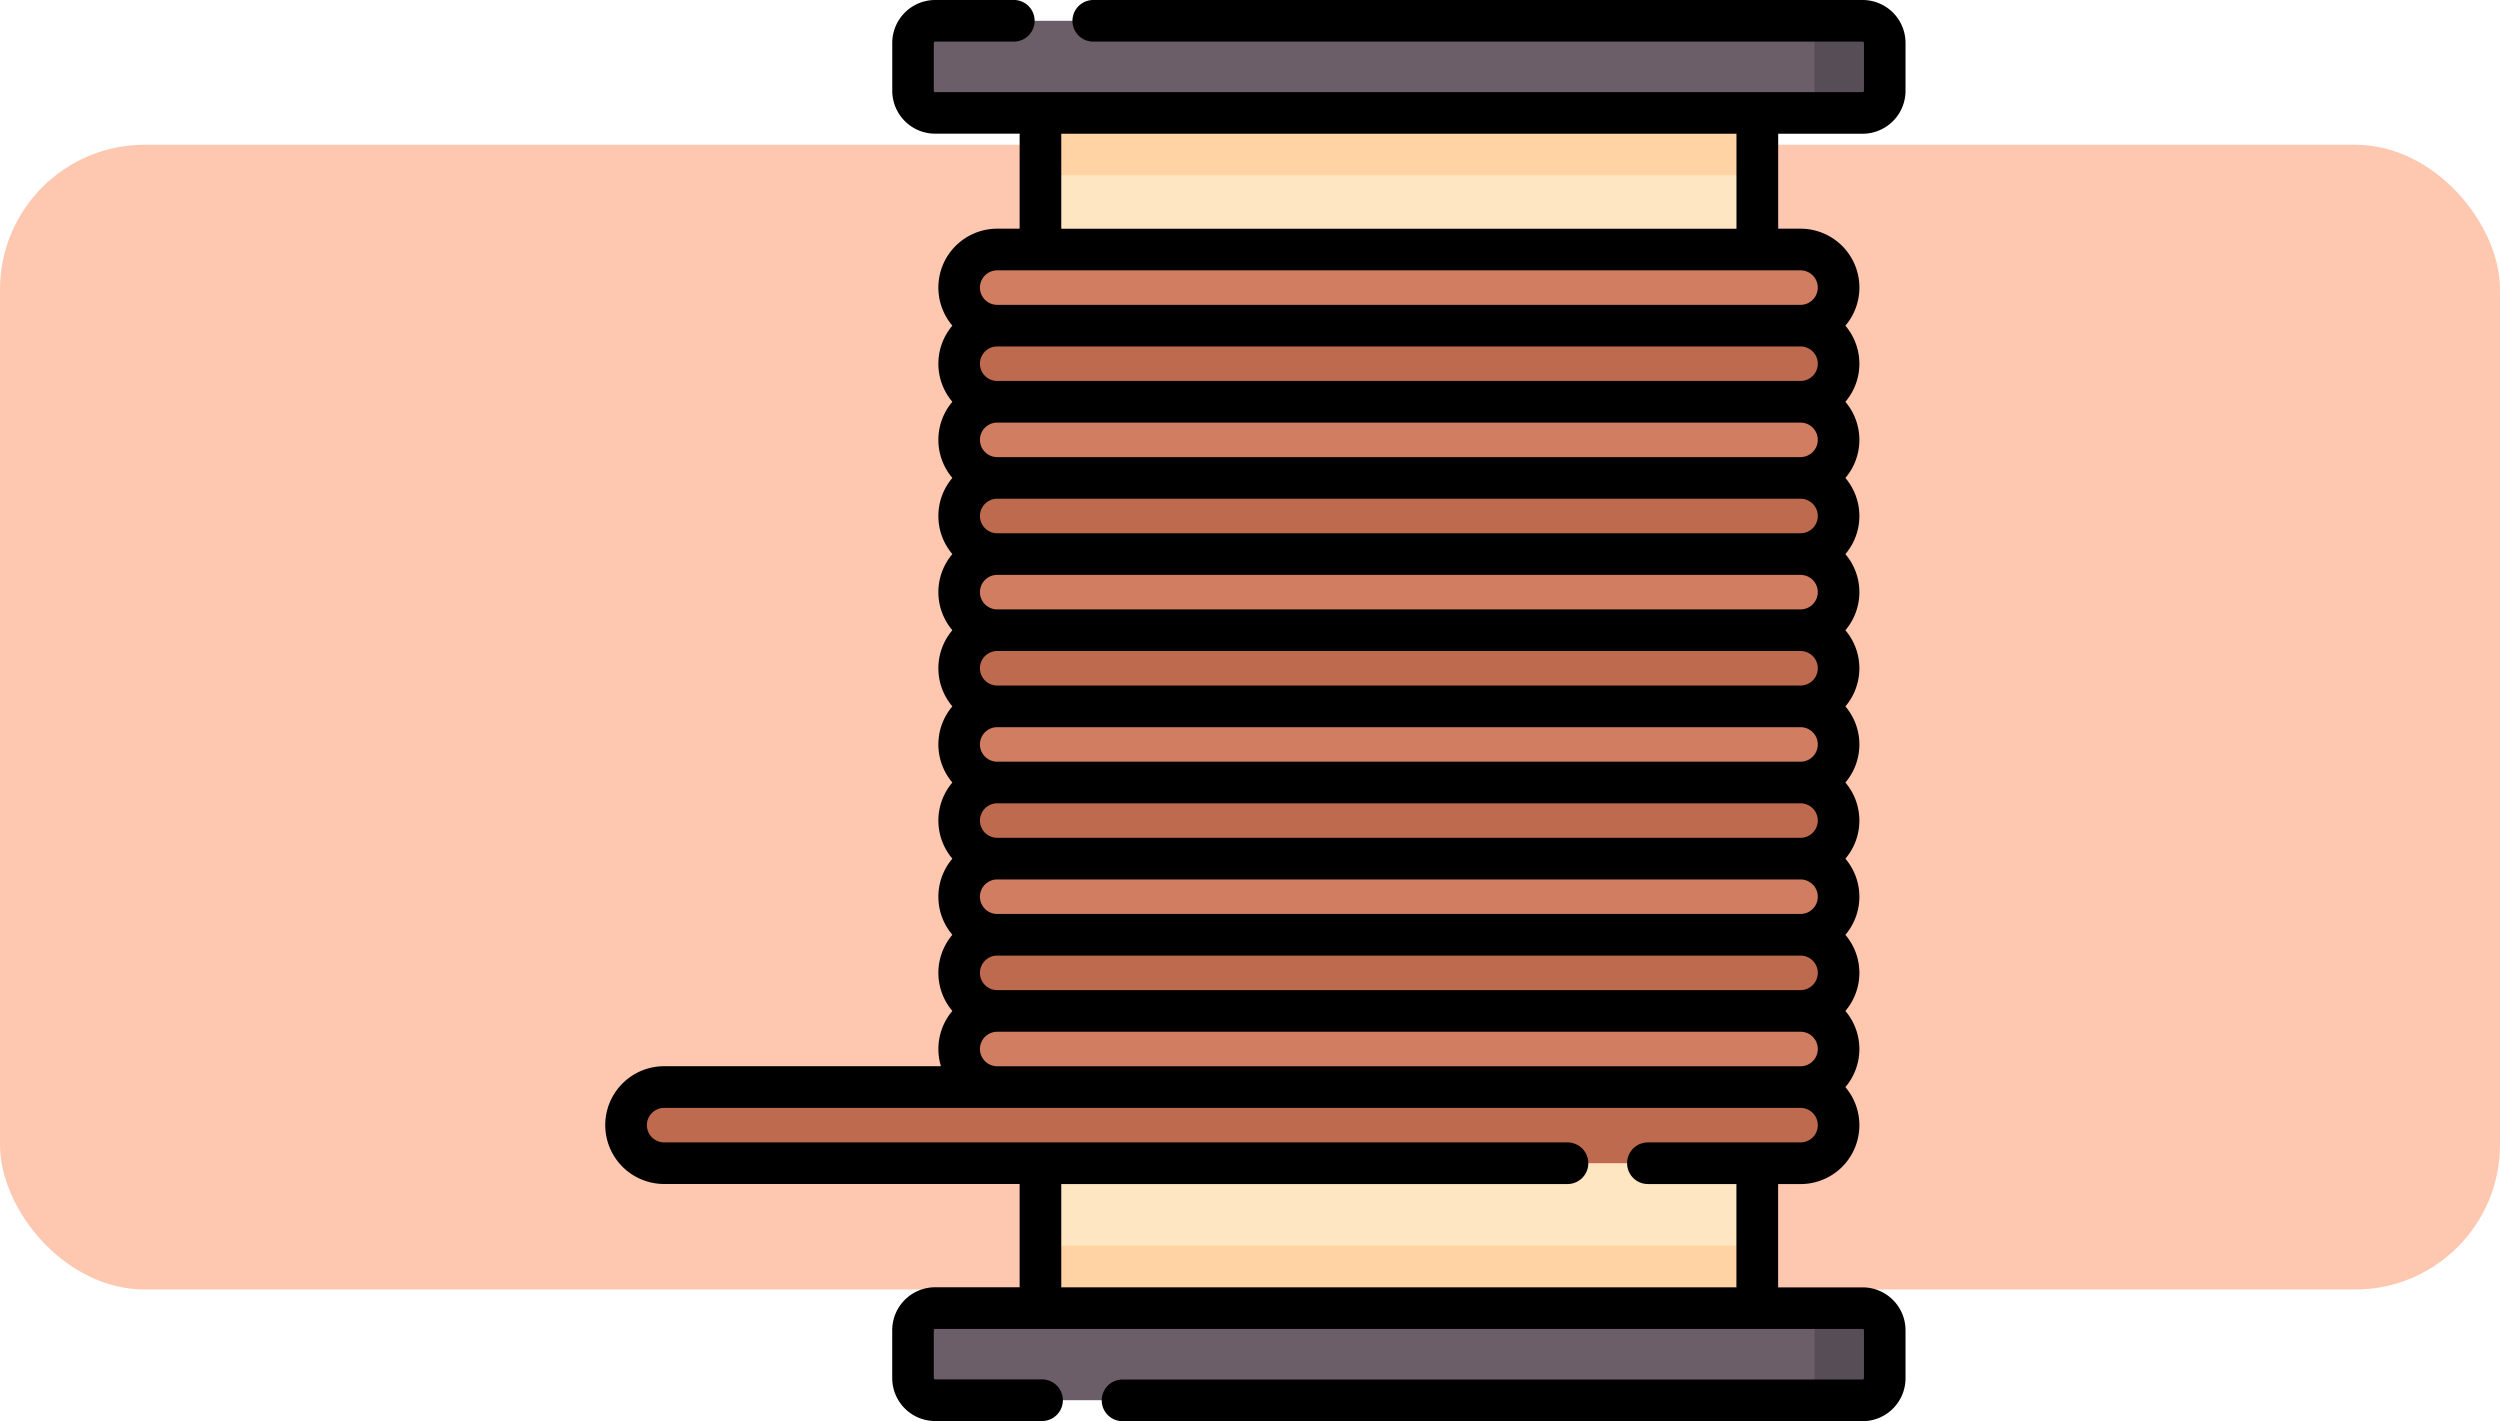 <svg xmlns="http://www.w3.org/2000/svg" width="190" height="108" viewBox="0 0 190 108">
  <g id="Grupo_1109924" data-name="Grupo 1109924" transform="translate(-1020.051 -2873)">
    <rect id="Rectángulo_402367" data-name="Rectángulo 402367" width="190" height="87" rx="11" transform="translate(1020.051 2884)" fill="#fec8b0"/>
    <g id="cobre" transform="translate(1044.293 2873)">
      <g id="Grupo_1109923" data-name="Grupo 1109923" transform="translate(23.34 1.582)">
        <path id="Trazado_901338" data-name="Trazado 901338" d="M204.819,14.5H134.328a1.678,1.678,0,0,1-1.678-1.678V9.178A1.678,1.678,0,0,1,134.328,7.5h70.491A1.678,1.678,0,0,1,206.5,9.178v3.645A1.678,1.678,0,0,1,204.819,14.5Z" transform="translate(-110.841 -7.5)" fill="#6c5e69"/>
        <path id="Trazado_901339" data-name="Trazado 901339" d="M454.855,7.5h-5.328A1.678,1.678,0,0,1,451.2,9.178v3.645a1.678,1.678,0,0,1-1.678,1.678h5.328a1.678,1.678,0,0,0,1.678-1.678V9.178A1.678,1.678,0,0,0,454.855,7.5Z" transform="translate(-360.877 -7.5)" fill="#574d56"/>
        <path id="Trazado_901340" data-name="Trazado 901340" d="M204.819,478.313H134.328a1.678,1.678,0,0,1-1.678-1.678v-3.645a1.678,1.678,0,0,1,1.678-1.678h70.491a1.678,1.678,0,0,1,1.678,1.678v3.645A1.678,1.678,0,0,1,204.819,478.313Z" transform="translate(-110.841 -373.478)" fill="#6c5e69"/>
        <path id="Trazado_901341" data-name="Trazado 901341" d="M454.855,471.313h-5.328a1.678,1.678,0,0,1,1.678,1.678v3.645a1.678,1.678,0,0,1-1.678,1.678h5.328a1.678,1.678,0,0,0,1.678-1.678v-3.645A1.678,1.678,0,0,0,454.855,471.313Z" transform="translate(-360.877 -373.478)" fill="#574d56"/>
        <path id="Trazado_901342" data-name="Trazado 901342" d="M178.556,40.687h54.48v90.834h-54.48Z" transform="translate(-147.064 -33.687)" fill="#ffd3a3"/>
        <path id="Trazado_901343" data-name="Trazado 901343" d="M178.556,63.145h54.48V144.5h-54.48Z" transform="translate(-147.064 -51.407)" fill="#ffe6c2"/>
        <path id="Trazado_901344" data-name="Trazado 901344" d="M213.205,95.684H152.151a2.893,2.893,0,1,1,0-5.787h61.054a2.893,2.893,0,1,1,0,5.787Z" transform="translate(-123.946 -72.517)" fill="#d07d62"/>
        <path id="Trazado_901345" data-name="Trazado 901345" d="M213.205,123.117H152.151a2.893,2.893,0,0,1,0-5.787h61.054a2.893,2.893,0,1,1,0,5.787Z" transform="translate(-123.946 -94.163)" fill="#be6a4f"/>
        <path id="Trazado_901346" data-name="Trazado 901346" d="M213.205,150.551H152.151a2.893,2.893,0,1,1,0-5.787h61.054a2.893,2.893,0,1,1,0,5.787Z" transform="translate(-123.946 -115.81)" fill="#d07d62"/>
        <path id="Trazado_901347" data-name="Trazado 901347" d="M213.205,177.984H152.151a2.893,2.893,0,1,1,0-5.787h61.054a2.893,2.893,0,1,1,0,5.787Z" transform="translate(-123.946 -137.456)" fill="#be6a4f"/>
        <path id="Trazado_901348" data-name="Trazado 901348" d="M213.205,205.417H152.151a2.893,2.893,0,1,1,0-5.787h61.054a2.893,2.893,0,1,1,0,5.787Z" transform="translate(-123.946 -159.103)" fill="#d07d62"/>
        <path id="Trazado_901349" data-name="Trazado 901349" d="M213.205,232.851H152.151a2.893,2.893,0,0,1,0-5.787h61.054a2.893,2.893,0,1,1,0,5.787Z" transform="translate(-123.946 -180.75)" fill="#be6a4f"/>
        <path id="Trazado_901350" data-name="Trazado 901350" d="M213.205,260.284H152.151a2.893,2.893,0,1,1,0-5.787h61.054a2.893,2.893,0,1,1,0,5.787Z" transform="translate(-123.946 -202.396)" fill="#d07d62"/>
        <path id="Trazado_901351" data-name="Trazado 901351" d="M213.205,287.717H152.151a2.893,2.893,0,0,1,0-5.787h61.054a2.893,2.893,0,1,1,0,5.787Z" transform="translate(-123.946 -224.043)" fill="#be6a4f"/>
        <path id="Trazado_901352" data-name="Trazado 901352" d="M213.205,315.151H152.151a2.893,2.893,0,0,1,0-5.787h61.054a2.893,2.893,0,1,1,0,5.787Z" transform="translate(-123.946 -245.69)" fill="#d07d62"/>
        <path id="Trazado_901353" data-name="Trazado 901353" d="M213.205,342.584H152.151a2.893,2.893,0,1,1,0-5.787h61.054a2.893,2.893,0,1,1,0,5.787Z" transform="translate(-123.946 -267.336)" fill="#be6a4f"/>
        <path id="Trazado_901354" data-name="Trazado 901354" d="M213.205,370.017H152.151a2.893,2.893,0,1,1,0-5.787h61.054a2.893,2.893,0,1,1,0,5.787Z" transform="translate(-123.946 -288.983)" fill="#d07d62"/>
        <path id="Trazado_901355" data-name="Trazado 901355" d="M118.517,397.451H32.151a2.893,2.893,0,1,1,0-5.787h86.366a2.893,2.893,0,1,1,0,5.787Z" transform="translate(-29.258 -310.63)" fill="#be6a4f"/>
      </g>
      <path id="Trazado_901356" data-name="Trazado 901356" d="M117.318,10.164a3.264,3.264,0,0,0,3.26-3.26V3.26A3.264,3.264,0,0,0,117.318,0H58.847a1.582,1.582,0,0,0,0,3.164h58.471a.1.1,0,0,1,.1.1V6.9a.1.1,0,0,1-.1.1H46.827a.1.1,0,0,1-.1-.1V3.26a.1.1,0,0,1,.1-.1h5.9A1.582,1.582,0,1,0,52.73,0h-5.9a3.264,3.264,0,0,0-3.26,3.26V6.9a3.264,3.264,0,0,0,3.26,3.26H53.25V17.38h-1.7a4.473,4.473,0,0,0-3.412,7.369,4.468,4.468,0,0,0,0,5.787,4.467,4.467,0,0,0,0,5.787,4.468,4.468,0,0,0,0,5.787,4.468,4.468,0,0,0,0,5.787,4.468,4.468,0,0,0,0,5.787,4.467,4.467,0,0,0,0,5.787,4.468,4.468,0,0,0,0,5.787,4.468,4.468,0,0,0,0,5.787,4.468,4.468,0,0,0,0,5.787,4.472,4.472,0,0,0-.868,4.2H26.233a4.475,4.475,0,0,0,0,8.951H53.25v7.85H46.827a3.264,3.264,0,0,0-3.26,3.26v3.645a3.264,3.264,0,0,0,3.26,3.26h8.127a1.582,1.582,0,0,0,0-3.164H46.827a.1.1,0,0,1-.1-.1V101.1a.1.1,0,0,1,.1-.1h70.491a.1.1,0,0,1,.1.1v3.645a.1.1,0,0,1-.1.1H61.071a1.582,1.582,0,0,0,0,3.164h56.247a3.264,3.264,0,0,0,3.26-3.26V101.1a3.264,3.264,0,0,0-3.26-3.26h-6.423v-7.85h1.7a4.473,4.473,0,0,0,3.412-7.369,4.467,4.467,0,0,0,0-5.787,4.467,4.467,0,0,0,0-5.787,4.467,4.467,0,0,0,0-5.787,4.467,4.467,0,0,0,0-5.787,4.467,4.467,0,0,0,0-5.787,4.467,4.467,0,0,0,0-5.787,4.467,4.467,0,0,0,0-5.787,4.467,4.467,0,0,0,0-5.787,4.467,4.467,0,0,0,0-5.787,4.467,4.467,0,0,0,0-5.787A4.473,4.473,0,0,0,112.6,17.38h-1.7V10.164Zm-3.407,17.478a1.313,1.313,0,0,1-1.311,1.311H51.545a1.311,1.311,0,0,1,0-2.623H112.6A1.313,1.313,0,0,1,113.911,27.643Zm0,5.787A1.313,1.313,0,0,1,112.6,34.74H51.545a1.311,1.311,0,0,1,0-2.623H112.6A1.313,1.313,0,0,1,113.911,33.429Zm0,5.787a1.313,1.313,0,0,1-1.311,1.311H51.545a1.311,1.311,0,0,1,0-2.623H112.6A1.313,1.313,0,0,1,113.911,39.216Zm0,5.787a1.313,1.313,0,0,1-1.311,1.311H51.545a1.311,1.311,0,0,1,0-2.623H112.6A1.313,1.313,0,0,1,113.911,45Zm0,5.787A1.313,1.313,0,0,1,112.6,52.1H51.545a1.311,1.311,0,0,1,0-2.623H112.6A1.313,1.313,0,0,1,113.911,50.789Zm0,5.787a1.313,1.313,0,0,1-1.311,1.311H51.545a1.311,1.311,0,0,1,0-2.623H112.6A1.313,1.313,0,0,1,113.911,56.576Zm0,5.786a1.313,1.313,0,0,1-1.311,1.311H51.545a1.311,1.311,0,0,1,0-2.623H112.6A1.313,1.313,0,0,1,113.911,62.363Zm0,5.787a1.313,1.313,0,0,1-1.311,1.311H51.545a1.311,1.311,0,0,1,0-2.623H112.6A1.313,1.313,0,0,1,113.911,68.149Zm0,5.787a1.313,1.313,0,0,1-1.311,1.311H51.545a1.311,1.311,0,0,1,0-2.623H112.6A1.313,1.313,0,0,1,113.911,73.936ZM50.234,79.723a1.313,1.313,0,0,1,1.311-1.311H112.6a1.311,1.311,0,1,1,0,2.623H51.545A1.313,1.313,0,0,1,50.234,79.723Zm62.365,7.1H101a1.582,1.582,0,1,0,0,3.164h6.726v7.85H56.414v-7.85H94.887a1.582,1.582,0,0,0,0-3.164H26.233a1.311,1.311,0,0,1,0-2.623H112.6a1.311,1.311,0,0,1,0,2.623Zm1.311-64.965a1.313,1.313,0,0,1-1.311,1.311H51.545a1.311,1.311,0,0,1,0-2.623H112.6A1.313,1.313,0,0,1,113.911,21.856Zm-6.18-4.475H56.414V10.164h51.316Z"/>
    </g>
  </g>
</svg>
